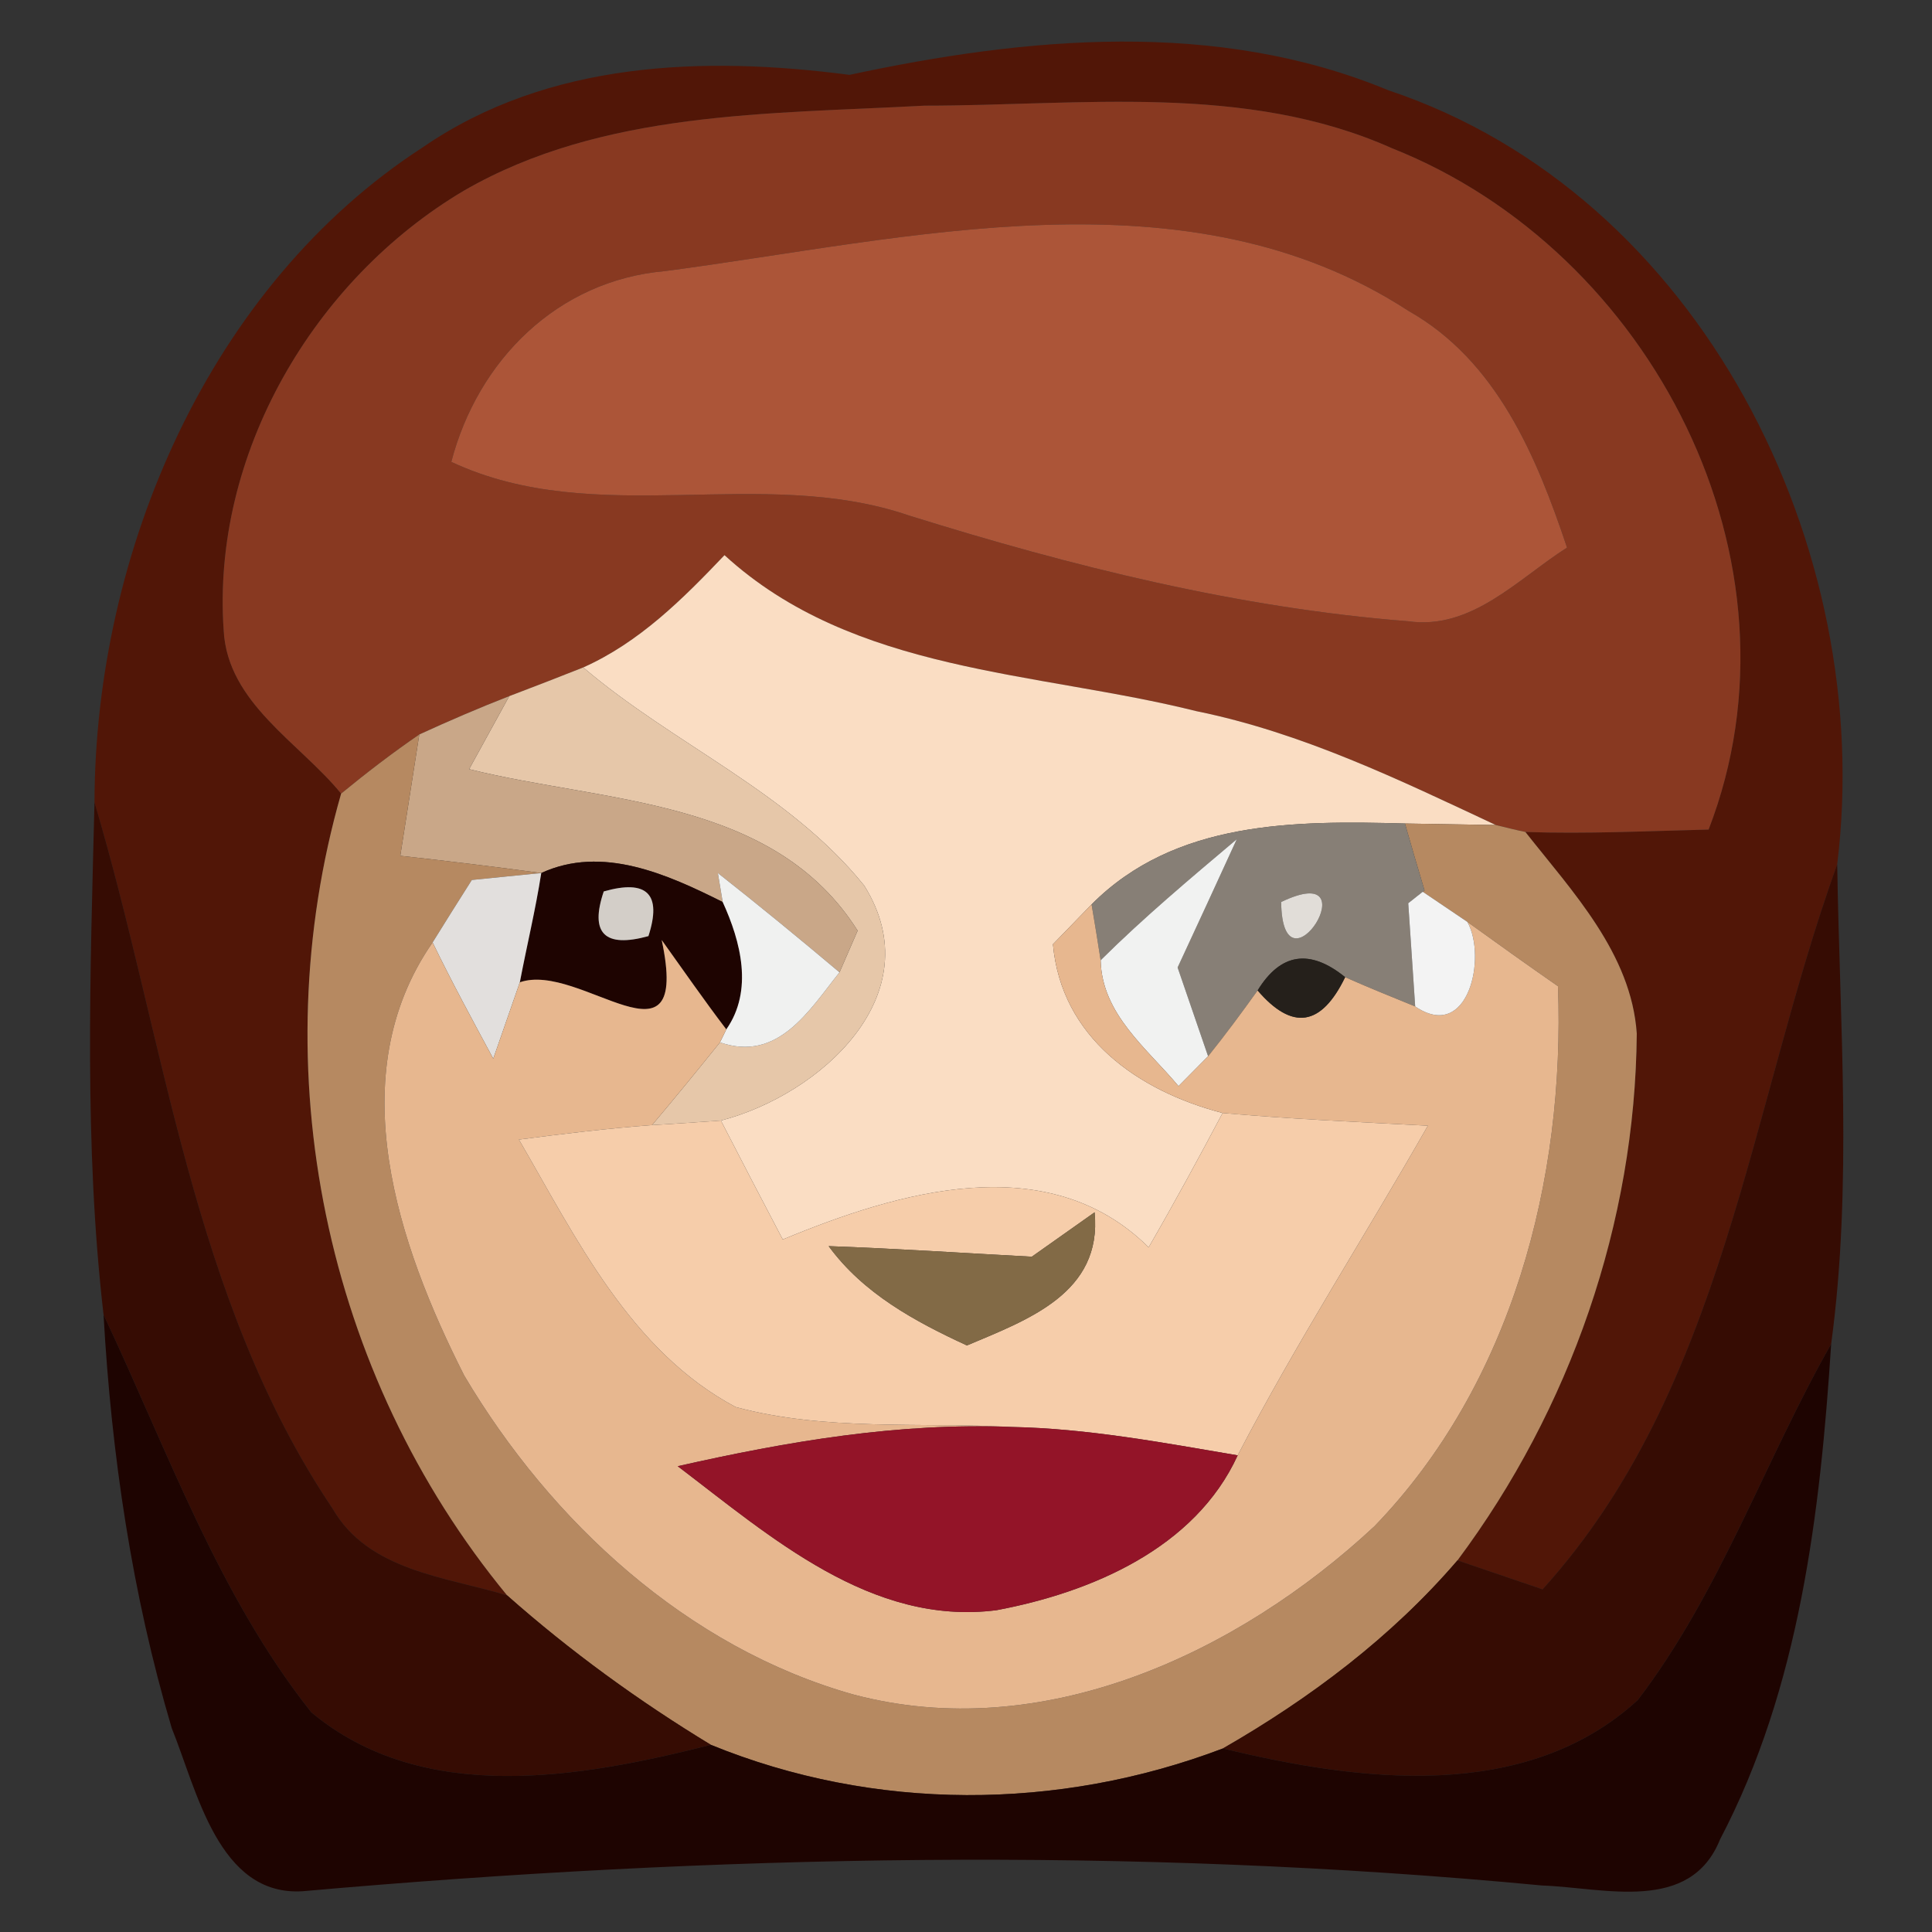 <?xml version="1.0" encoding="UTF-8" ?>
<!DOCTYPE svg PUBLIC "-//W3C//DTD SVG 1.1//EN" "http://www.w3.org/Graphics/SVG/1.1/DTD/svg11.dtd">
<svg width="64pt" height="64pt" viewBox="0 0 64 64" version="1.1" xmlns="http://www.w3.org/2000/svg">
<rect x="0" y="0" width="64" height="64" fill="#333333" stroke="none"/>
<g id="#511607ff">
<path fill="#511607" opacity="1.00" d=" M 28.14 2.48 C 34.01 1.22 40.30 0.63 45.99 2.99 C 56.35 6.45 62.15 18.16 60.86 28.63 C 57.94 36.75 57.12 46.00 51.10 52.65 C 50.40 52.41 48.99 51.93 48.28 51.69 C 52.02 46.68 54.17 40.50 54.22 34.24 C 54.04 31.59 52.09 29.54 50.53 27.56 C 52.55 27.63 54.58 27.53 56.60 27.48 C 60.03 18.61 54.71 8.32 46.11 4.91 C 41.25 2.74 35.79 3.50 30.62 3.50 C 25.48 3.78 19.96 3.66 15.36 6.32 C 10.39 9.27 7.00 15.05 7.41 20.89 C 7.54 23.29 9.92 24.60 11.30 26.29 C 8.68 35.43 10.75 45.51 16.80 52.85 C 14.75 52.23 12.21 52.04 11.02 49.98 C 6.34 43.03 5.47 34.44 3.13 26.58 C 3.15 18.31 6.91 9.47 14.02 4.87 C 18.17 2.02 23.32 1.85 28.14 2.48 Z" />
</g>
<g id="#883921ff">
<path fill="#883921" opacity="1.00" d=" M 30.62 3.50 C 35.79 3.50 41.25 2.74 46.11 4.91 C 54.71 8.32 60.03 18.61 56.60 27.48 C 54.58 27.53 52.55 27.63 50.53 27.56 C 50.28 27.51 49.80 27.39 49.55 27.33 C 46.35 25.83 43.13 24.27 39.64 23.56 C 34.32 22.23 28.27 22.30 24.00 18.39 C 22.62 19.84 21.18 21.28 19.32 22.11 C 18.51 22.43 17.69 22.75 16.87 23.06 C 15.87 23.45 14.87 23.88 13.89 24.33 C 13.00 24.94 12.14 25.60 11.30 26.29 C 9.92 24.60 7.54 23.29 7.41 20.89 C 7.00 15.05 10.39 9.27 15.36 6.32 C 19.96 3.66 25.48 3.78 30.62 3.50 M 22.03 8.98 C 18.47 9.29 15.83 11.93 14.95 15.30 C 19.75 17.55 25.19 15.39 30.12 17.08 C 35.50 18.76 41.02 20.14 46.65 20.58 C 48.75 20.88 50.29 19.17 51.91 18.14 C 50.90 15.12 49.58 11.95 46.66 10.30 C 39.32 5.52 30.10 7.92 22.03 8.98 Z" />
</g>
<g id="#ac5538ff">
<path fill="#ac5538" opacity="1.00" d=" M 22.03 8.98 C 30.10 7.92 39.32 5.52 46.66 10.30 C 49.58 11.95 50.90 15.12 51.91 18.14 C 50.29 19.17 48.75 20.88 46.65 20.58 C 41.02 20.14 35.50 18.76 30.12 17.08 C 25.19 15.39 19.75 17.55 14.95 15.30 C 15.83 11.93 18.47 9.29 22.03 8.98 Z" />
</g>
<g id="#faddc3ff">
<path fill="#faddc3" opacity="1.00" d=" M 19.32 22.11 C 21.18 21.28 22.62 19.84 24.00 18.39 C 28.27 22.30 34.32 22.23 39.64 23.56 C 43.13 24.27 46.35 25.83 49.55 27.33 C 48.80 27.32 47.29 27.29 46.54 27.28 C 42.89 27.18 38.92 27.18 36.16 29.96 C 35.84 30.29 35.20 30.95 34.88 31.28 C 35.16 34.37 37.70 36.14 40.50 36.87 C 39.71 38.36 38.90 39.85 38.05 41.32 C 34.70 38.00 29.74 39.48 25.93 41.06 C 25.24 39.75 24.56 38.44 23.88 37.12 C 27.16 36.27 30.89 32.95 28.63 29.34 C 26.15 26.25 22.31 24.66 19.32 22.11 Z" />
</g>
<g id="#e6c7a9ff">
<path fill="#e6c7a9" opacity="1.00" d=" M 16.87 23.06 C 17.69 22.75 18.51 22.43 19.32 22.11 C 22.31 24.66 26.15 26.25 28.63 29.34 C 30.89 32.95 27.16 36.27 23.88 37.12 C 23.31 37.16 22.17 37.24 21.60 37.27 C 22.36 36.37 23.11 35.45 23.85 34.53 C 25.78 35.20 26.81 33.46 27.81 32.21 C 27.96 31.86 28.26 31.17 28.41 30.83 C 25.63 26.43 20.04 26.60 15.54 25.48 C 15.87 24.88 16.54 23.66 16.87 23.06 Z" />
</g>
<g id="#c9a788ff">
<path fill="#c9a788" opacity="1.00" d=" M 13.89 24.33 C 14.87 23.88 15.87 23.45 16.87 23.06 C 16.54 23.66 15.87 24.88 15.54 25.48 C 20.04 26.60 25.63 26.43 28.41 30.83 C 28.26 31.17 27.96 31.86 27.81 32.21 C 26.48 31.09 25.14 29.99 23.78 28.92 C 23.82 29.16 23.90 29.64 23.94 29.88 C 22.10 28.96 19.95 27.99 17.93 28.92 C 16.38 28.71 14.82 28.52 13.26 28.35 C 13.47 27.01 13.68 25.67 13.89 24.33 Z" />
</g>
<g id="#b68961ff">
<path fill="#b68961" opacity="1.00" d=" M 11.30 26.29 C 12.14 25.60 13.00 24.94 13.89 24.33 C 13.68 25.67 13.47 27.01 13.26 28.35 C 14.82 28.52 16.38 28.71 17.93 28.92 C 17.35 28.98 16.20 29.09 15.63 29.15 C 15.30 29.67 14.65 30.70 14.33 31.22 C 11.27 35.63 13.18 41.23 15.38 45.57 C 18.25 50.41 22.76 54.58 28.26 56.13 C 34.52 57.80 41.00 54.78 45.53 50.56 C 50.08 45.85 51.85 39.09 51.61 32.67 C 50.60 31.97 49.61 31.26 48.61 30.54 C 48.24 30.29 47.50 29.79 47.13 29.54 L 47.19 29.50 C 46.97 28.76 46.75 28.02 46.54 27.28 C 47.29 27.29 48.80 27.32 49.55 27.33 C 49.80 27.39 50.28 27.51 50.53 27.56 C 52.09 29.54 54.04 31.59 54.22 34.24 C 54.17 40.50 52.02 46.68 48.28 51.69 C 46.10 54.23 43.40 56.26 40.51 57.92 C 35.06 59.99 28.96 60.01 23.55 57.80 C 21.16 56.35 18.89 54.70 16.80 52.85 C 10.75 45.51 8.68 35.43 11.30 26.29 Z" />
</g>
<g id="#360c03ff">
<path fill="#360c03" opacity="1.00" d=" M 3.13 26.58 C 5.47 34.44 6.34 43.03 11.02 49.98 C 12.21 52.04 14.75 52.23 16.80 52.85 C 18.89 54.70 21.16 56.35 23.55 57.80 C 19.25 58.89 14.02 59.82 10.31 56.72 C 7.22 52.82 5.54 48.02 3.43 43.55 C 2.78 37.93 2.99 32.23 3.13 26.58 Z" />
<path fill="#360c03" opacity="1.00" d=" M 51.10 52.65 C 57.12 46.00 57.94 36.75 60.86 28.63 C 60.94 33.91 61.37 39.27 60.66 44.52 C 58.45 48.41 56.98 52.75 54.25 56.32 C 50.52 59.73 45.01 59.01 40.51 57.92 C 43.40 56.26 46.10 54.23 48.28 51.69 C 48.99 51.93 50.40 52.41 51.10 52.65 Z" />
</g>
<g id="#877f76ff">
<path fill="#877f76" opacity="1.00" d=" M 36.16 29.96 C 38.92 27.18 42.89 27.18 46.54 27.28 C 46.75 28.02 46.97 28.76 47.19 29.50 L 47.13 29.54 L 46.65 29.92 C 46.71 30.77 46.82 32.48 46.88 33.34 C 46.10 33.02 45.32 32.71 44.56 32.37 C 43.39 31.42 42.42 31.57 41.66 32.81 C 41.13 33.55 40.59 34.28 40.02 34.99 C 39.68 34.01 39.35 33.03 39.01 32.05 C 39.67 30.63 40.32 29.22 40.97 27.80 C 39.43 29.10 37.89 30.39 36.46 31.81 C 36.39 31.35 36.24 30.42 36.16 29.96 M 42.44 29.88 C 42.48 33.21 45.48 28.42 42.44 29.88 Z" />
</g>
<g id="#1e0401ff">
<path fill="#1e0401" opacity="1.00" d=" M 17.93 28.92 C 19.95 27.99 22.10 28.96 23.94 29.88 C 24.54 31.19 24.96 32.81 24.06 34.10 C 23.32 33.13 22.63 32.13 21.92 31.14 C 22.90 35.75 19.22 31.84 17.22 32.54 C 17.45 31.33 17.74 30.14 17.93 28.92 M 20.00 29.53 C 19.53 30.92 20.03 31.41 21.48 31.01 C 21.93 29.62 21.44 29.12 20.00 29.53 Z" />
<path fill="#1e0401" opacity="1.00" d=" M 3.43 43.55 C 5.54 48.02 7.22 52.82 10.31 56.72 C 14.02 59.82 19.25 58.89 23.55 57.80 C 28.96 60.01 35.06 59.99 40.51 57.92 C 45.01 59.01 50.52 59.73 54.25 56.32 C 56.98 52.75 58.45 48.41 60.66 44.52 C 60.30 50.10 59.61 55.92 56.98 60.93 C 55.99 63.40 53.13 62.53 51.09 62.46 C 37.44 61.16 23.67 61.44 10.02 62.65 C 7.23 62.82 6.52 59.29 5.69 57.25 C 4.37 52.80 3.69 48.18 3.43 43.55 Z" />
</g>
<g id="#e2dfddff">
<path fill="#e2dfdd" opacity="1.00" d=" M 15.63 29.15 C 16.20 29.09 17.35 28.98 17.93 28.92 C 17.74 30.14 17.45 31.33 17.22 32.54 C 17.00 33.17 16.56 34.44 16.34 35.07 C 15.65 33.79 14.96 32.52 14.33 31.22 C 14.65 30.70 15.30 29.67 15.63 29.15 Z" />
</g>
<g id="#d3cec8ff">
<path fill="#d3cec8" opacity="1.00" d=" M 20.00 29.53 C 21.44 29.12 21.93 29.62 21.48 31.01 C 20.03 31.41 19.53 30.92 20.00 29.53 Z" />
</g>
<g id="#f0f1f0ff">
<path fill="#f0f1f0" opacity="1.00" d=" M 23.94 29.88 C 23.90 29.64 23.82 29.16 23.78 28.92 C 25.14 29.99 26.48 31.09 27.81 32.21 C 26.81 33.46 25.78 35.20 23.85 34.53 L 24.06 34.10 C 24.96 32.81 24.54 31.19 23.94 29.88 Z" />
</g>
<g id="#f1f2f1ff">
<path fill="#f1f2f1" opacity="1.00" d=" M 36.46 31.81 C 37.89 30.39 39.43 29.10 40.97 27.80 C 40.32 29.22 39.67 30.63 39.01 32.05 C 39.35 33.03 39.68 34.01 40.02 34.99 L 39.04 35.98 C 38.00 34.73 36.50 33.60 36.46 31.81 Z" />
</g>
<g id="#e7b78fff">
<path fill="#e7b78f" opacity="1.00" d=" M 34.88 31.28 C 35.20 30.95 35.84 30.29 36.16 29.96 C 36.24 30.42 36.39 31.35 36.46 31.81 C 36.50 33.60 38.00 34.73 39.04 35.98 L 40.02 34.99 C 40.59 34.28 41.13 33.55 41.66 32.81 C 42.81 34.15 43.77 34.00 44.56 32.37 C 45.32 32.71 46.10 33.02 46.88 33.34 C 48.64 34.54 49.26 31.71 48.61 30.54 C 49.61 31.26 50.60 31.97 51.61 32.67 C 51.85 39.09 50.08 45.85 45.53 50.56 C 41.00 54.78 34.52 57.80 28.26 56.13 C 22.76 54.58 18.25 50.41 15.38 45.57 C 13.18 41.23 11.27 35.63 14.33 31.22 C 14.96 32.52 15.65 33.79 16.34 35.07 C 16.56 34.44 17.00 33.17 17.22 32.54 C 19.22 31.84 22.90 35.75 21.92 31.14 C 22.63 32.13 23.32 33.13 24.06 34.10 L 23.85 34.53 C 23.11 35.45 22.36 36.37 21.60 37.27 C 20.12 37.38 18.65 37.56 17.19 37.75 C 19.09 41.02 20.89 44.76 24.37 46.61 C 27.34 47.41 30.46 47.11 33.51 47.27 C 29.77 47.12 26.08 47.75 22.45 48.57 C 25.52 50.90 28.86 53.87 33.01 53.34 C 36.15 52.75 39.59 51.29 41.00 48.21 C 42.94 44.48 45.22 40.94 47.30 37.29 C 45.03 37.17 42.76 37.07 40.50 36.87 C 37.70 36.14 35.16 34.37 34.88 31.28 Z" />
</g>
<g id="#e1ddd8ff">
<path fill="#e1ddd8" opacity="1.00" d=" M 42.44 29.88 C 45.48 28.42 42.48 33.21 42.44 29.88 Z" />
</g>
<g id="#f3f3f3ff">
<path fill="#f3f3f3" opacity="1.00" d=" M 46.65 29.92 L 47.13 29.54 C 47.50 29.79 48.24 30.29 48.61 30.54 C 49.26 31.71 48.64 34.54 46.88 33.34 C 46.82 32.48 46.71 30.77 46.65 29.92 Z" />
</g>
<g id="#25201bff">
<path fill="#25201b" opacity="1.00" d=" M 41.66 32.81 C 42.42 31.57 43.39 31.42 44.56 32.37 C 43.77 34.00 42.81 34.15 41.66 32.81 Z" />
</g>
<g id="#f6cdaaff">
<path fill="#f6cdaa" opacity="1.00" d=" M 17.19 37.75 C 18.65 37.56 20.12 37.38 21.60 37.27 C 22.17 37.24 23.31 37.16 23.88 37.12 C 24.56 38.44 25.24 39.75 25.93 41.06 C 29.74 39.48 34.70 38.00 38.05 41.32 C 38.90 39.85 39.71 38.36 40.50 36.87 C 42.76 37.07 45.03 37.17 47.30 37.29 C 45.22 40.94 42.94 44.48 41.00 48.21 C 38.52 47.79 36.03 47.32 33.51 47.27 C 30.46 47.11 27.34 47.41 24.37 46.61 C 20.89 44.76 19.09 41.02 17.19 37.75 M 34.18 41.63 C 31.93 41.51 29.69 41.36 27.45 41.28 C 28.60 42.85 30.30 43.77 32.03 44.57 C 34.04 43.72 36.52 42.84 36.26 40.16 C 35.74 40.53 34.70 41.26 34.18 41.63 Z" />
</g>
<g id="#826a46ff">
<path fill="#826a46" opacity="1.00" d=" M 34.18 41.63 C 34.70 41.26 35.74 40.53 36.26 40.16 C 36.52 42.84 34.04 43.72 32.03 44.57 C 30.30 43.77 28.60 42.85 27.45 41.28 C 29.69 41.36 31.93 41.51 34.18 41.63 Z" />
</g>
<g id="#931428ff">
<path fill="#931428" opacity="1.00" d=" M 22.45 48.57 C 26.08 47.75 29.77 47.12 33.51 47.27 C 36.03 47.32 38.52 47.79 41.00 48.21 C 39.59 51.29 36.15 52.75 33.01 53.34 C 28.86 53.87 25.52 50.90 22.45 48.57 Z" />
</g>
</svg>
